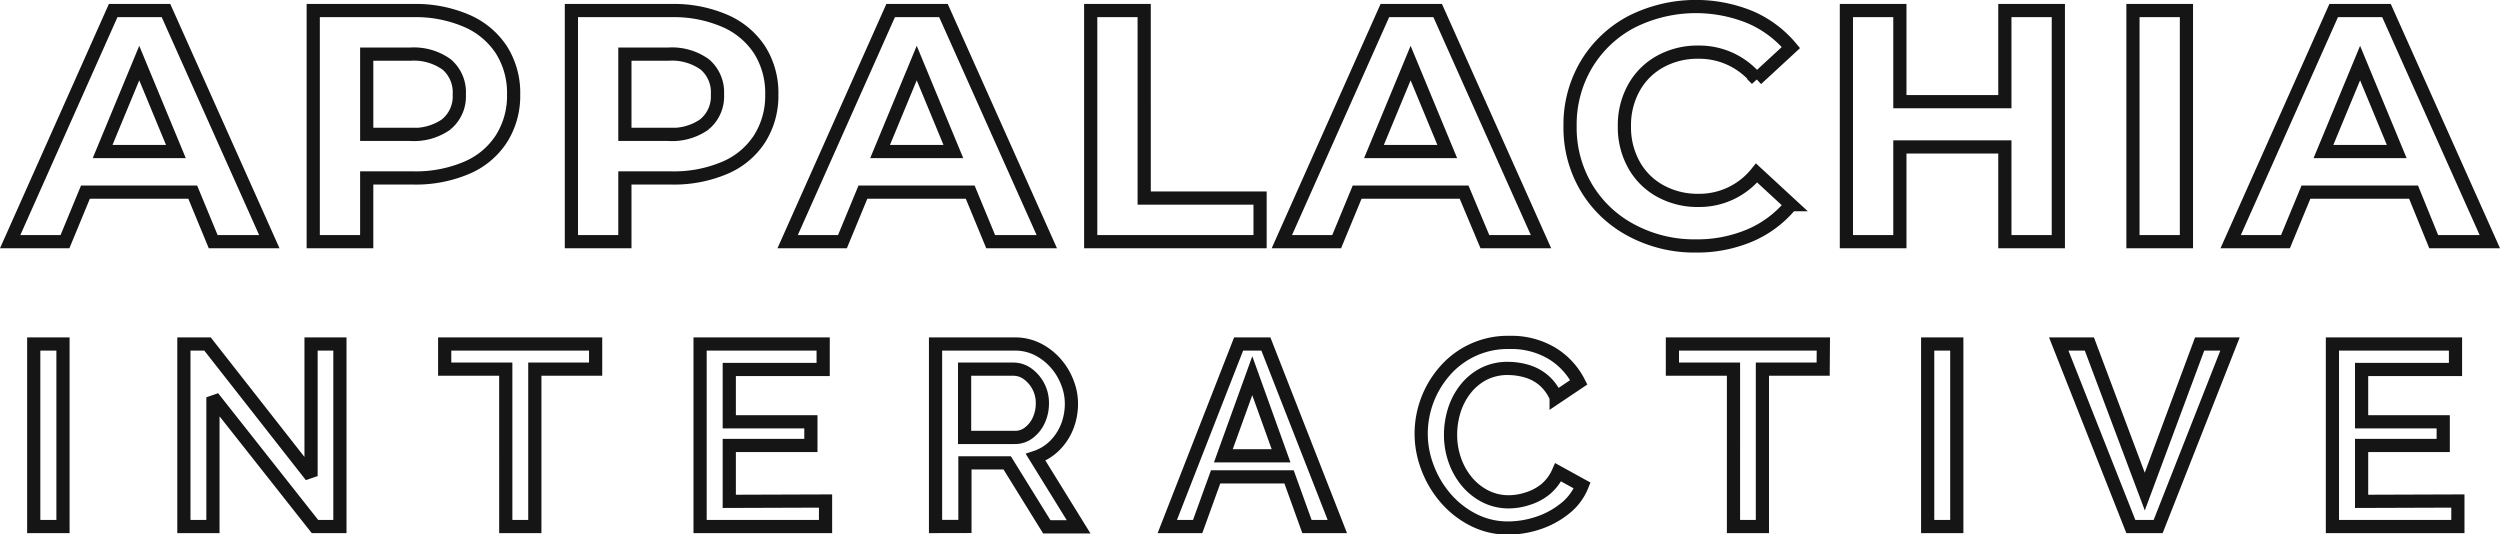 <svg xmlns="http://www.w3.org/2000/svg" width="378.63" height="80.94"><defs><style>.a{fill:none;stroke:#161515;stroke-miterlimit:3;stroke-width:2px}</style></defs><path class="a" d="M29.19 29.1H12.94l-3.1 7.5h-8.3l15.6-35h8l15.65 35h-8.5zm-2.55-6.15-5.55-13.4-5.55 13.4zM70.66 3.15a11.93 11.93 0 0 1 5.28 4.4 12.15 12.15 0 0 1 1.85 6.75 12.14 12.14 0 0 1-1.85 6.72 11.68 11.68 0 0 1-5.28 4.4 19.63 19.63 0 0 1-8.07 1.53h-7.05v9.65h-8.1v-35h15.15a19.46 19.46 0 0 1 8.07 1.55zm-3 15.62a5.47 5.47 0 0 0 1.9-4.47 5.54 5.54 0 0 0-1.9-4.53 8.52 8.52 0 0 0-5.52-1.57h-6.6v12.15h6.6a8.52 8.52 0 0 0 5.55-1.58zM109.76 3.15a11.93 11.93 0 0 1 5.28 4.4 12.15 12.15 0 0 1 1.85 6.75 12.14 12.14 0 0 1-1.85 6.72 11.68 11.68 0 0 1-5.28 4.4 19.63 19.63 0 0 1-8.07 1.53h-7.05v9.65h-8.1v-35h15.15a19.46 19.46 0 0 1 8.07 1.55zm-3 15.62a5.47 5.47 0 0 0 1.9-4.47 5.54 5.54 0 0 0-1.9-4.53 8.52 8.52 0 0 0-5.55-1.57h-6.57v12.15h6.6a8.52 8.52 0 0 0 5.55-1.58zM146.94 29.1h-16.25l-3.1 7.5h-8.3l15.6-35h8l15.65 35h-8.5zm-2.55-6.15-5.55-13.4-5.55 13.4zM165.19 1.6h8.1V30h17.55v6.6h-25.65zM221.74 29.1h-16.2l-3.1 7.5h-8.3l15.6-35h8l15.65 35h-8.5zm-2.55-6.15-5.55-13.4-5.55 13.4zM247.06 34.87a17.37 17.37 0 0 1-6.8-6.45 17.74 17.74 0 0 1-2.47-9.32 17.78 17.78 0 0 1 2.47-9.33 17.37 17.37 0 0 1 6.8-6.45 21.72 21.72 0 0 1 18-.72 16.55 16.55 0 0 1 6.18 4.6l-5.2 4.8a11.2 11.2 0 0 0-8.8-4.1 11.67 11.67 0 0 0-5.8 1.42 10.16 10.16 0 0 0-4 4 11.67 11.67 0 0 0-1.42 5.8 11.67 11.67 0 0 0 1.42 5.8 10.13 10.13 0 0 0 4 4 11.68 11.68 0 0 0 5.8 1.43 11.12 11.12 0 0 0 8.8-4.15l5.2 4.8a16.35 16.35 0 0 1-6.2 4.65 20.54 20.54 0 0 1-8.25 1.6 20.14 20.14 0 0 1-9.73-2.38zM311.74 1.6v35h-8.1V22.25h-15.9V36.6h-8.1v-35h8.1v13.8h15.9V1.6zM323.04 1.6h8.1v35h-8.1zM365.54 29.1h-16.3l-3.1 7.5h-8.3l15.6-35h8l15.65 35h-8.5zm-2.55-6.15-5.55-13.4-5.55 13.4zM5.11 79.74V52.1h4.43v27.64zM32.25 60.17v19.57h-4.4V52.1h3.58l15.68 20v-20h4.37v27.64H47.7zM90.21 55.91H81v23.83h-4.4V55.91h-9.25V52.1h22.86zM125.03 75.88v3.86h-19V52.1h18.64v3.86h-14.22v7.92h12.36v3.59h-12.36v8.46zM141.69 79.74V52.1h12a7.55 7.55 0 0 1 3.43.78 9 9 0 0 1 2.71 2.07 9.49 9.49 0 0 1 1.79 2.91 8.68 8.68 0 0 1 .65 3.25 9.43 9.43 0 0 1-.66 3.53 8.42 8.42 0 0 1-1.9 2.87 7.36 7.36 0 0 1-2.86 1.75l6.51 10.53h-4.82l-6-9.69h-6.4v9.63zm4.4-13.49h7.61a3.41 3.41 0 0 0 2.14-.72 5 5 0 0 0 1.49-1.89 6.08 6.08 0 0 0 .54-2.58 5.43 5.43 0 0 0-2.26-4.46 3.63 3.63 0 0 0-2.15-.69h-7.37zM187.59 52.1h4.13l10.82 27.64h-4.6l-2.71-7.52h-11.12l-2.72 7.52h-4.6zm6.43 16.93-4.36-12.13-4.38 12.13zM215.24 65.66a14.43 14.43 0 0 1 3.53-9.41 12.61 12.61 0 0 1 9.85-4.39 12 12 0 0 1 6.49 1.69 10.92 10.92 0 0 1 4 4.35l-3.43 2.3a7.17 7.17 0 0 0-1.93-2.65 7.07 7.07 0 0 0-2.6-1.36 10.22 10.22 0 0 0-2.73-.39 7.93 7.93 0 0 0-3.78.87 8.49 8.49 0 0 0-2.75 2.33 10.21 10.21 0 0 0-1.66 3.23 12.41 12.41 0 0 0-.54 3.59 11.54 11.54 0 0 0 .64 3.86 10.53 10.53 0 0 0 1.83 3.26 8.92 8.92 0 0 0 2.81 2.24 7.75 7.75 0 0 0 3.57.82 9.19 9.19 0 0 0 2.81-.47 8 8 0 0 0 2.71-1.43 7 7 0 0 0 1.93-2.57l3.63 2a8.39 8.39 0 0 1-2.64 3.51 12.91 12.91 0 0 1-4.07 2.19 14.51 14.51 0 0 1-4.49.74 11.41 11.41 0 0 1-5.26-1.23 13.69 13.69 0 0 1-4.2-3.28 15.18 15.18 0 0 1-2.74-4.6 14.36 14.36 0 0 1-.98-5.2zM276.12 55.91h-9.2v23.83h-4.38V55.91h-9.25V52.1h22.86zM291.95 79.74V52.1h4.41v27.64zM316.44 52.1l8.39 22.35 8.31-22.35h4.6l-10.88 27.64h-4.14L311.8 52.1zM372.25 75.88v3.86h-19V52.1h18.64v3.86h-14.22v7.92h12.36v3.59h-12.36v8.46z"/></svg>